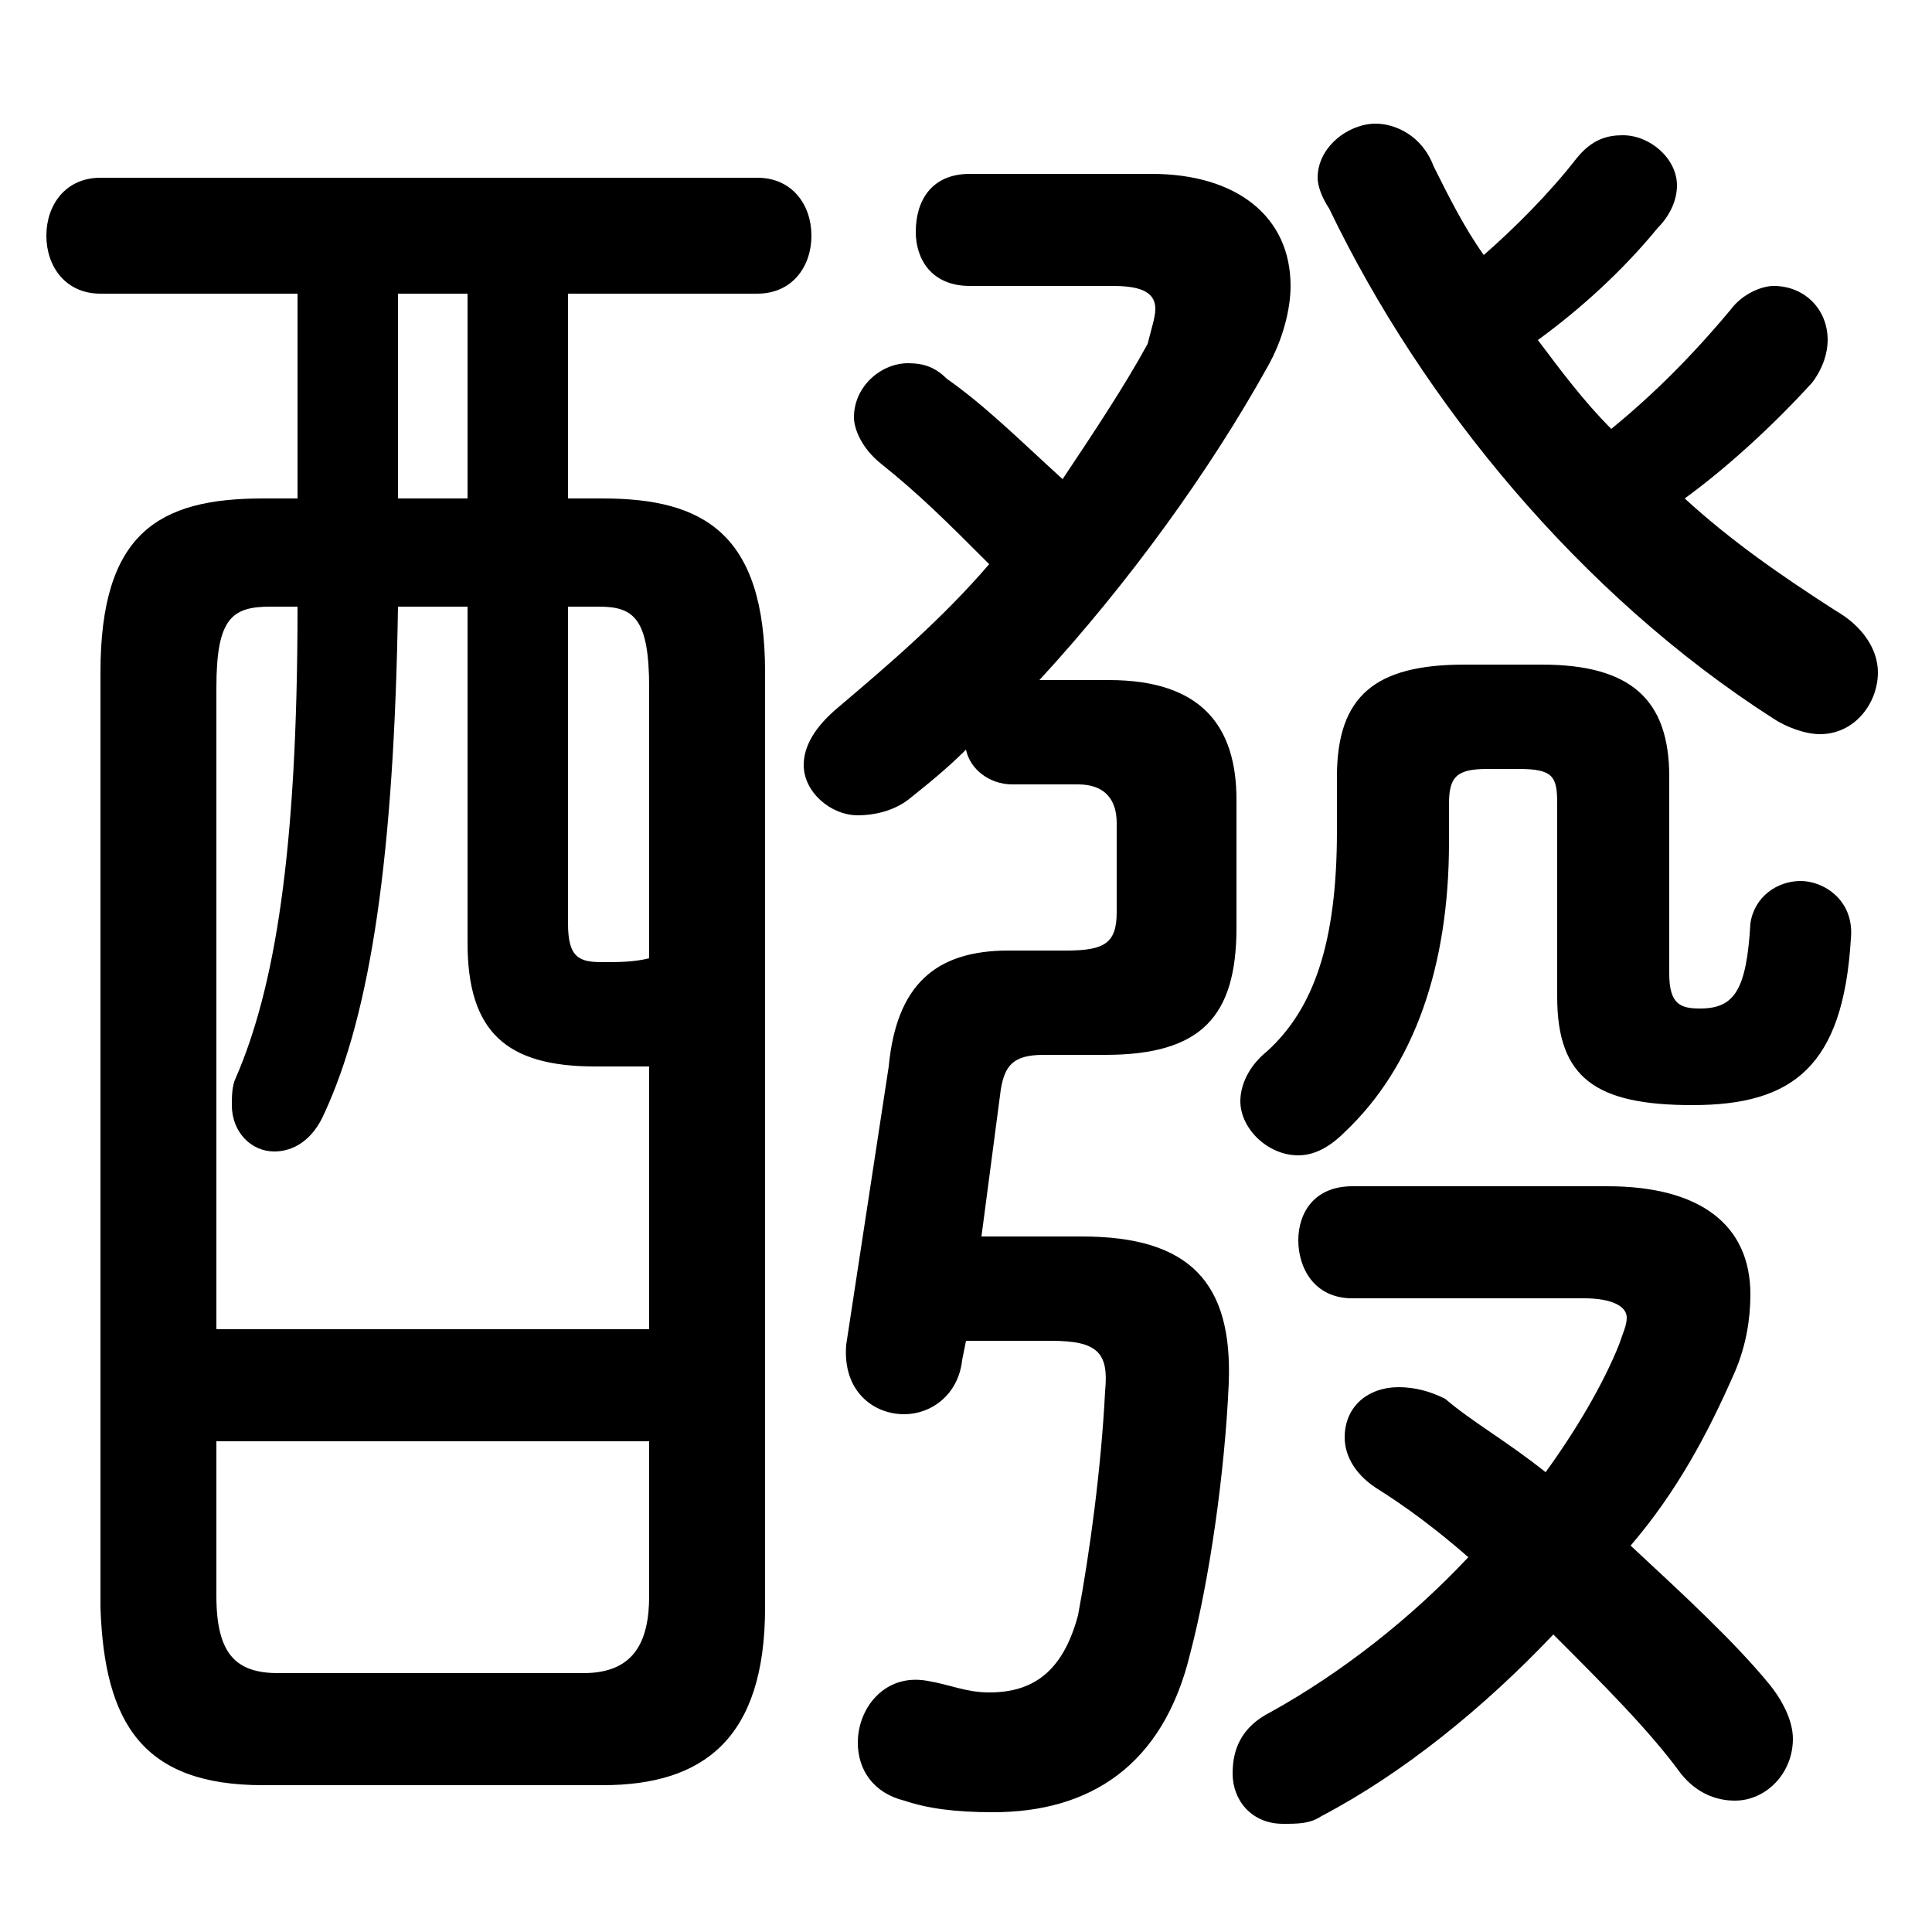 <svg xmlns="http://www.w3.org/2000/svg" viewBox="0 -44.0 50.0 50.0">
    <rect x="0" y="-44.0" width="50.0" height="50.0" fill="#808080" stroke="none"/>
    <g transform="scale(1, -1)">
        <!-- ボディの枠 -->
        <rect x="0" y="-6.0" width="50.0" height="50.0"
            stroke="white" fill="white"/>
        <!-- グリフ座標系の原点 -->
        <circle cx="0" cy="0" r="5" fill="white"/>
        <!-- グリフのアウトライン -->
        <g style="fill:black;stroke:#000000;stroke-width:0;stroke-linecap:round;stroke-linejoin:round;">
        <path d="M 38.4 37.4 C 37.9 38.1 37.5 38.9 37.1 39.7 C 36.8 40.5 36.1 40.8 35.6 40.8 C 34.9 40.8 34.1 40.2 34.1 39.4 C 34.1 39.2 34.2 38.9 34.4 38.6 C 36.8 33.6 40.9 28.6 45.9 25.4 C 46.2 25.2 46.7 25.0 47.1 25.0 C 48.0 25.0 48.6 25.8 48.6 26.6 C 48.6 27.2 48.2 27.8 47.5 28.2 C 46.1 29.1 44.8 30.0 43.6 31.1 C 44.7 31.9 45.9 33.0 46.9 34.1 C 47.2 34.5 47.3 34.9 47.3 35.2 C 47.3 36.0 46.7 36.6 45.9 36.6 C 45.6 36.6 45.1 36.4 44.8 36.0 C 43.8 34.8 42.8 33.8 41.7 32.9 C 41.0 33.6 40.4 34.4 39.8 35.2 C 40.9 36.0 42.0 37.0 42.9 38.1 C 43.2 38.4 43.4 38.8 43.4 39.2 C 43.4 39.9 42.7 40.5 42.0 40.5 C 41.6 40.5 41.2 40.4 40.8 39.9 C 40.1 39.0 39.2 38.1 38.4 37.4 Z M 27.9 23.7 C 28.6 23.7 28.9 23.3 28.9 22.7 L 28.9 20.4 C 28.9 19.6 28.6 19.4 27.6 19.4 L 26.1 19.4 C 24.2 19.4 23.2 18.5 23.0 16.4 L 21.9 9.2 C 21.8 8.0 22.6 7.4 23.4 7.4 C 24.1 7.4 24.8 7.9 24.9 8.8 L 25.0 9.3 L 27.2 9.3 C 28.4 9.3 28.7 9.0 28.6 8.0 C 28.5 6.0 28.2 3.8 27.9 2.2 C 27.5 0.7 26.7 0.2 25.6 0.2 C 25.0 0.2 24.6 0.4 24.0 0.5 C 22.9 0.7 22.2 -0.2 22.2 -1.1 C 22.2 -1.8 22.6 -2.4 23.4 -2.6 C 24.0 -2.8 24.7 -2.9 25.7 -2.9 C 28.2 -2.9 30.1 -1.7 30.8 1.2 C 31.3 3.1 31.7 5.9 31.8 8.2 C 31.9 10.8 30.8 12.0 28.0 12.0 L 25.4 12.0 L 25.9 15.8 C 26.0 16.4 26.2 16.7 27.0 16.7 L 28.6 16.7 C 31.1 16.7 32.0 17.7 32.0 20.0 L 32.0 23.3 C 32.0 25.2 31.1 26.4 28.7 26.4 L 26.9 26.4 C 29.2 28.9 31.3 31.8 32.8 34.5 C 33.2 35.2 33.4 36.0 33.4 36.6 C 33.4 38.4 32.0 39.5 29.8 39.5 L 25.1 39.5 C 24.1 39.5 23.7 38.8 23.7 38.0 C 23.7 37.3 24.1 36.6 25.1 36.6 L 28.8 36.6 C 29.6 36.6 29.9 36.4 29.9 36.0 C 29.9 35.8 29.8 35.5 29.7 35.1 C 29.1 34.0 28.3 32.8 27.5 31.6 C 26.4 32.6 25.5 33.5 24.5 34.2 C 24.2 34.5 23.9 34.6 23.5 34.6 C 22.8 34.6 22.1 34.0 22.1 33.2 C 22.1 32.9 22.3 32.4 22.8 32.0 C 23.8 31.2 24.5 30.5 25.6 29.4 C 24.4 28.0 23.0 26.8 21.7 25.7 C 21.1 25.2 20.8 24.7 20.8 24.2 C 20.8 23.5 21.5 22.9 22.2 22.9 C 22.6 22.9 23.1 23.0 23.5 23.3 C 24.0 23.7 24.5 24.1 25.0 24.6 C 25.1 24.1 25.6 23.7 26.2 23.7 Z M 15.6 -2.2 C 18.2 -2.2 19.8 -1.0 19.8 2.4 L 19.8 26.6 C 19.8 30.2 18.2 31.1 15.6 31.1 L 14.7 31.1 L 14.7 36.4 L 19.6 36.4 C 20.5 36.4 21.0 37.1 21.0 37.9 C 21.0 38.7 20.5 39.4 19.6 39.4 L 2.6 39.4 C 1.7 39.4 1.2 38.7 1.2 37.9 C 1.2 37.1 1.7 36.4 2.6 36.4 L 7.7 36.4 L 7.7 31.1 L 6.8 31.1 C 4.1 31.1 2.6 30.2 2.6 26.6 L 2.6 2.4 C 2.7 -0.6 3.7 -2.2 6.8 -2.2 Z M 7.2 0.7 C 6.1 0.7 5.6 1.2 5.6 2.7 L 5.6 6.7 L 16.8 6.7 L 16.8 2.7 C 16.8 1.5 16.4 0.7 15.1 0.7 Z M 7.7 28.3 C 7.7 21.9 7.1 18.4 6.1 16.1 C 6.0 15.9 6.0 15.6 6.0 15.4 C 6.0 14.7 6.5 14.2 7.1 14.2 C 7.6 14.2 8.1 14.5 8.4 15.2 C 9.6 17.8 10.2 21.9 10.3 28.3 L 12.1 28.3 L 12.1 19.6 C 12.1 17.3 13.1 16.4 15.4 16.4 C 15.9 16.4 16.4 16.4 16.8 16.4 L 16.8 9.6 L 5.6 9.6 L 5.6 26.2 C 5.6 28.0 6.0 28.3 7.0 28.3 Z M 10.3 31.1 L 10.3 36.4 L 12.1 36.4 L 12.1 31.1 Z M 16.8 19.2 C 16.4 19.1 16.0 19.1 15.6 19.1 C 15.0 19.1 14.7 19.2 14.7 20.1 L 14.7 28.3 L 15.5 28.3 C 16.4 28.3 16.8 28.0 16.8 26.2 Z M 35.0 13.3 C 34.0 13.3 33.6 12.6 33.6 11.9 C 33.6 11.2 34.0 10.4 35.0 10.4 L 41.0 10.4 C 41.7 10.4 42.1 10.2 42.1 9.9 C 42.1 9.7 42.0 9.5 41.9 9.2 C 41.5 8.2 40.8 7.0 40.0 5.9 C 39.0 6.7 38.1 7.2 37.4 7.8 C 37.0 8.0 36.6 8.1 36.2 8.1 C 35.4 8.1 34.8 7.6 34.8 6.8 C 34.8 6.4 35.0 5.9 35.6 5.5 C 36.4 5.0 37.2 4.4 38.0 3.7 C 36.5 2.1 34.7 0.7 32.9 -0.3 C 32.1 -0.7 31.9 -1.3 31.9 -1.9 C 31.9 -2.6 32.4 -3.2 33.2 -3.2 C 33.6 -3.2 33.9 -3.2 34.2 -3.0 C 36.3 -1.9 38.4 -0.2 40.2 1.7 C 41.5 0.4 42.7 -0.8 43.5 -1.9 C 43.9 -2.4 44.4 -2.6 44.9 -2.6 C 45.7 -2.6 46.4 -1.9 46.4 -1.0 C 46.4 -0.6 46.2 -0.1 45.8 0.4 C 44.9 1.5 43.6 2.7 42.2 4.0 C 43.4 5.4 44.2 6.9 44.9 8.5 C 45.2 9.2 45.3 9.9 45.3 10.5 C 45.3 12.3 44.0 13.3 41.6 13.3 Z M 34.6 22.5 C 34.6 19.6 34.0 17.9 32.8 16.8 C 32.3 16.4 32.1 15.9 32.1 15.5 C 32.1 14.8 32.8 14.1 33.6 14.1 C 34.0 14.1 34.4 14.3 34.8 14.7 C 36.6 16.4 37.5 19.0 37.5 22.2 L 37.5 23.2 C 37.5 23.9 37.7 24.1 38.5 24.1 L 39.3 24.1 C 40.2 24.1 40.3 23.9 40.3 23.2 L 40.3 18.2 C 40.3 16.1 41.3 15.4 43.8 15.4 C 46.4 15.4 47.7 16.4 47.9 19.7 C 48.0 20.7 47.2 21.2 46.6 21.2 C 46.0 21.2 45.4 20.8 45.3 20.1 C 45.2 18.4 44.9 17.9 44.0 17.9 C 43.5 17.9 43.2 18.0 43.2 18.8 L 43.2 23.9 C 43.2 25.9 42.2 26.8 39.9 26.8 L 37.9 26.8 C 35.6 26.8 34.6 26.0 34.6 23.9 Z"/>
    </g>
    </g>
</svg>
